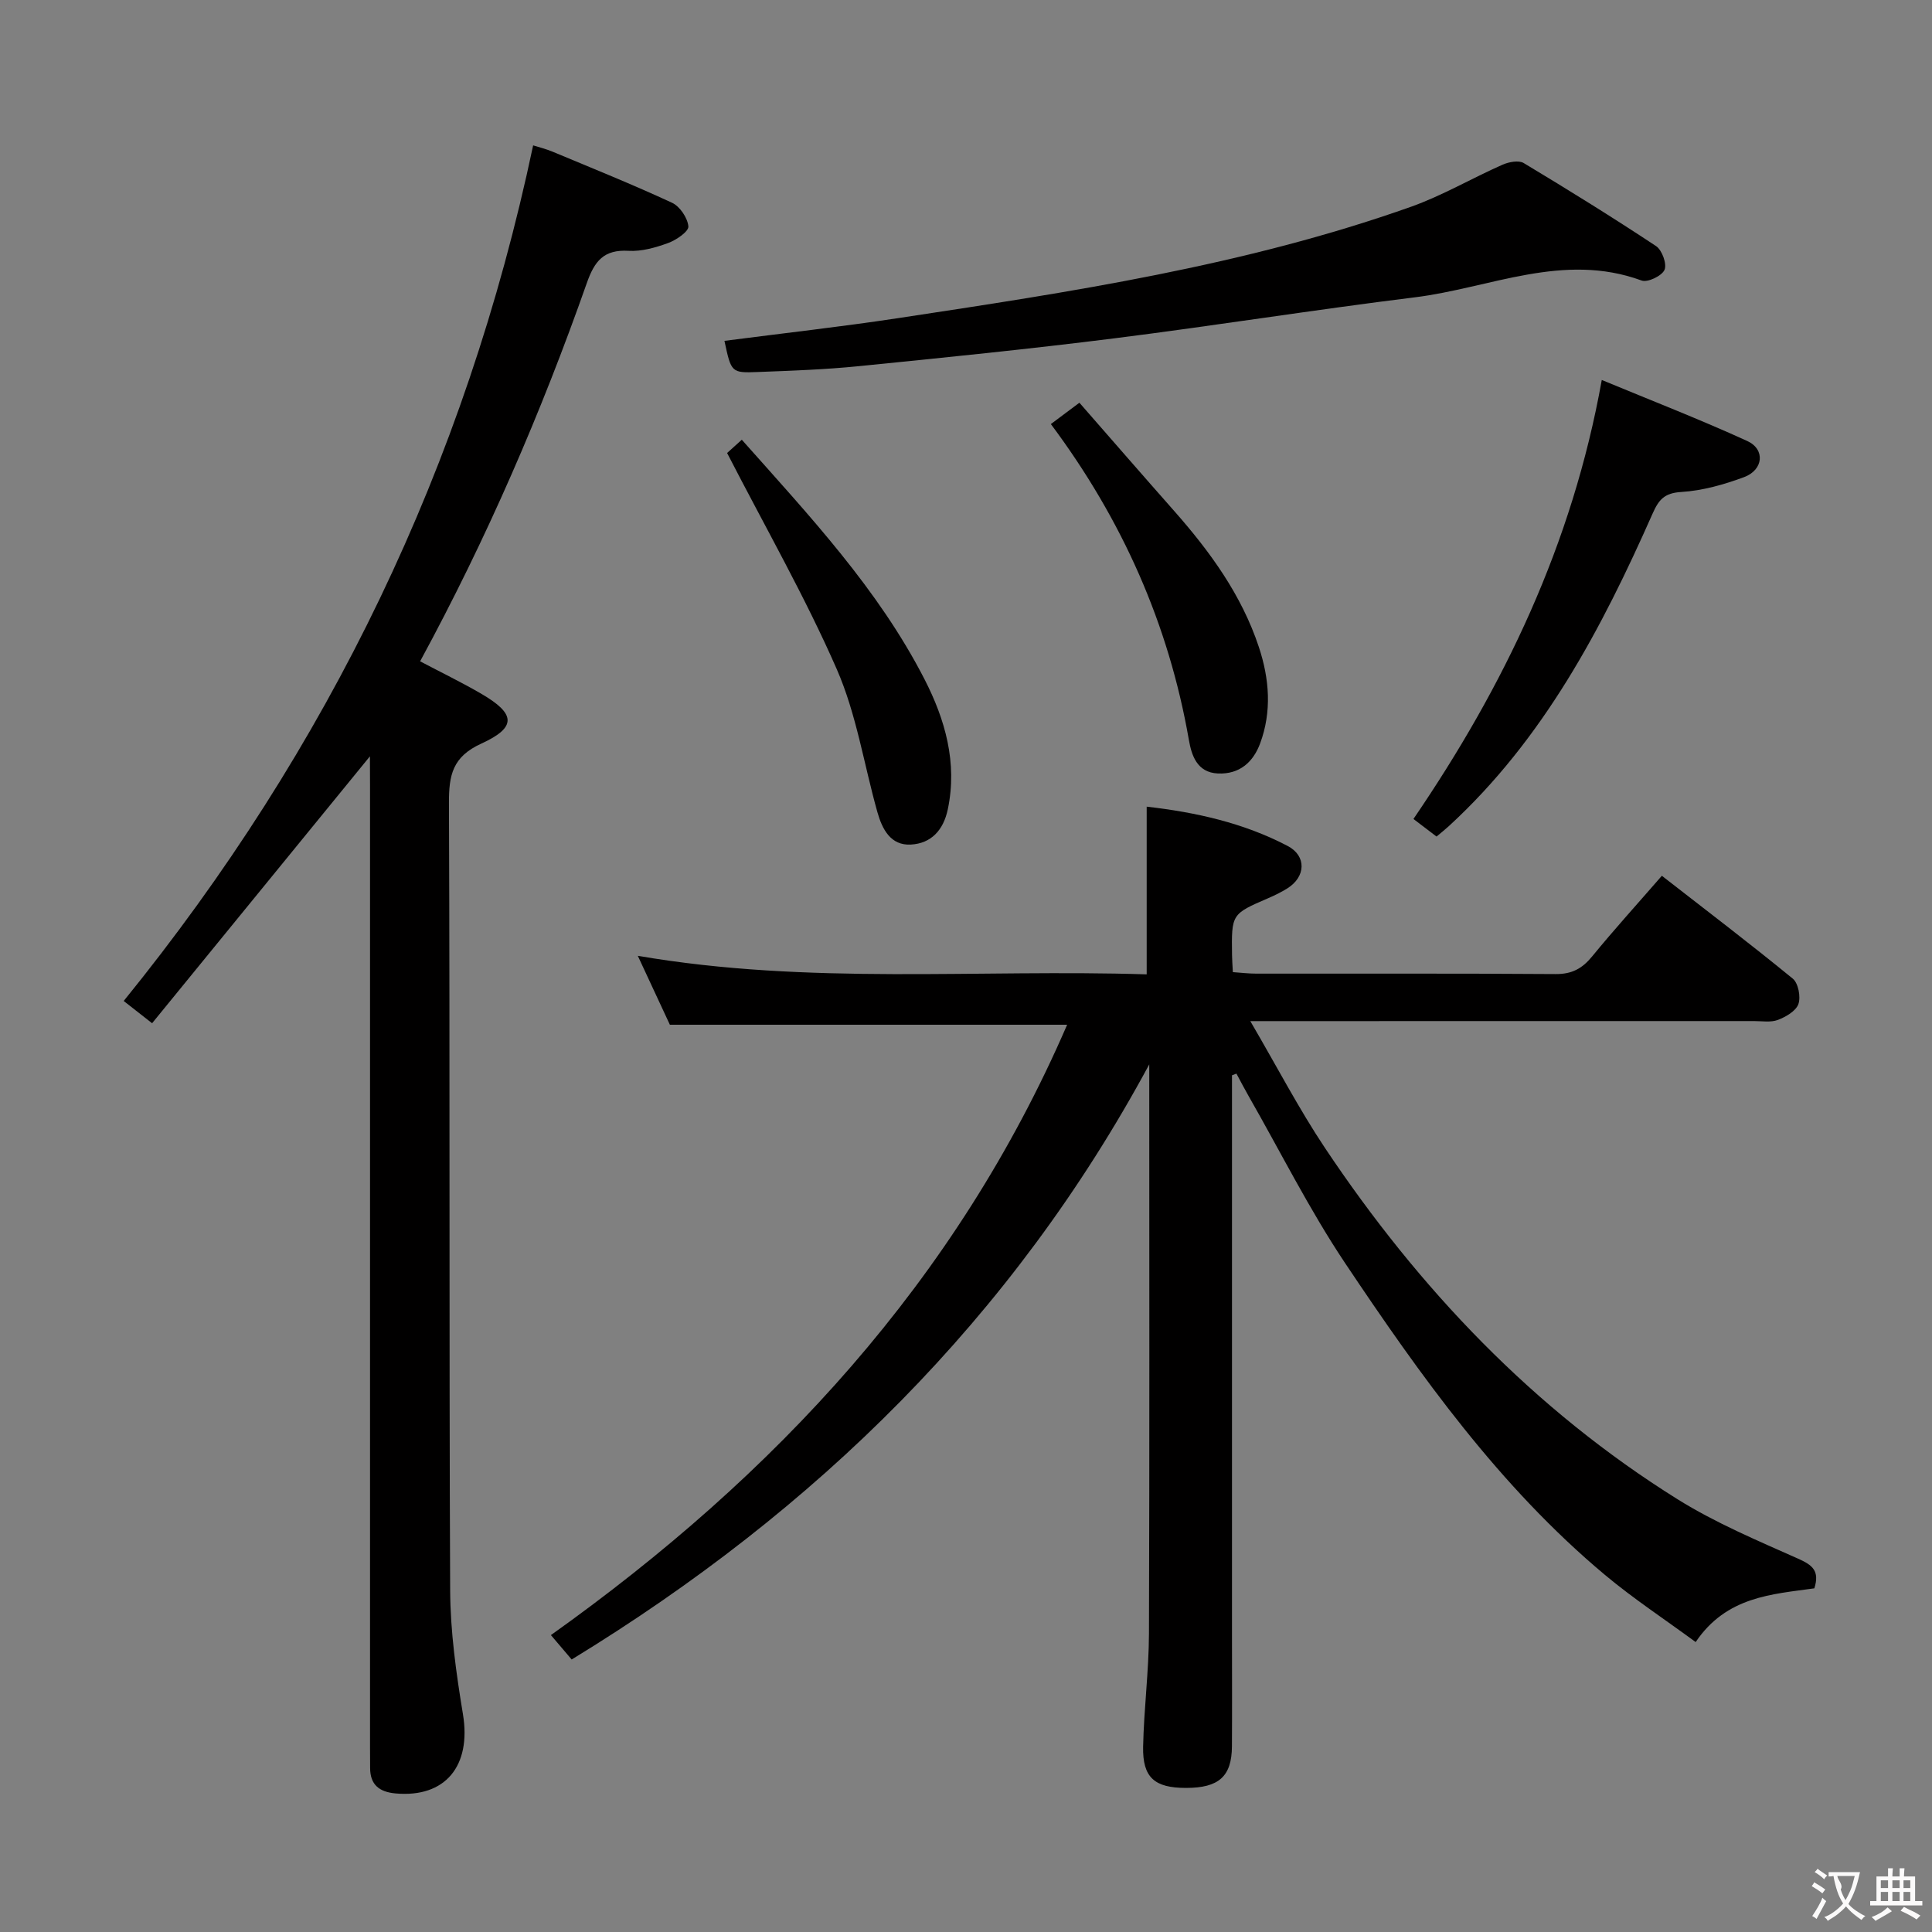 <svg enable-background="new 0 0 400 400" viewBox="0 0 400 400" xmlns="http://www.w3.org/2000/svg"><rect x="0" y="0" width="400" height="400" fill="#808080" stroke="none"/><g fill="#010000"><path d="m255.07 222.63v115.96c0 7.66.04 15.33-.01 22.99-.05 6.23-2.72 8.59-9.52 8.59-6.5 0-9-2.14-8.87-8.53.16-7.81 1.18-15.6 1.21-23.41.13-38.32.06-76.65.06-114.97 0-.96 0-1.93 0-2.89-28.24 52.38-69 92.33-119.58 123.21-1.33-1.57-2.6-3.06-4.3-5.05 46.44-33.08 83.95-73.38 106.88-126.37-27.32 0-54.31 0-82.25 0-1.84-3.95-4.1-8.81-6.64-14.27 35.45 6.1 70.39 2.73 105.36 3.84 0-11.84 0-23.04 0-34.72 10.09 1.15 20.03 3.34 29.19 8.14 3.95 2.07 3.74 6.38-.04 8.76-1.26.79-2.62 1.46-3.99 2.05-7.6 3.28-7.61 3.27-7.49 11.79.01.99.09 1.98.17 3.52 1.64.11 3.23.31 4.81.31 20.66.02 41.32-.06 61.99.09 3.38.03 5.53-1.13 7.59-3.66 4.52-5.52 9.32-10.81 14.43-16.69 9.17 7.14 18.27 14.06 27.11 21.3 1.14.94 1.68 3.77 1.16 5.26-.51 1.44-2.59 2.65-4.24 3.28-1.47.56-3.29.24-4.95.24-32.33.01-64.65.01-96.98.01-1.93 0-3.87 0-7.31 0 5.58 9.54 10.08 18.2 15.46 26.26 19.44 29.11 43.16 54.1 73.01 72.74 7.84 4.89 16.5 8.53 24.98 12.31 2.91 1.3 4.48 2.49 3.33 6.13-8.74 1.23-18.18 1.65-24.57 11.12-6.39-4.7-12.87-8.96-18.78-13.9-21.83-18.26-38.18-41.21-53.83-64.6-7.37-11.03-13.34-22.99-19.94-34.53-.88-1.53-1.69-3.1-2.53-4.66-.31.12-.62.23-.92.35z"/><path d="m76.59 156.59c-15.21 18.64-30.11 36.89-45.1 55.26-2.55-2-4.08-3.2-5.88-4.61 42.38-52.23 70.79-110.93 84.77-177.14 1.05.33 2.59.71 4.04 1.31 8.27 3.45 16.59 6.8 24.72 10.57 1.62.75 3.22 3.13 3.38 4.89.09 1.05-2.48 2.81-4.15 3.43-2.62.96-5.52 1.79-8.24 1.63-5.13-.3-7.04 2.12-8.64 6.68-9.44 26.83-20.71 52.88-34.51 78.31 4.23 2.23 8.52 4.31 12.62 6.69 7.17 4.16 7.45 6.96.06 10.34-5.98 2.73-6.73 6.52-6.71 12.32.22 54.33.01 108.65.25 162.98.04 8.57 1.25 17.19 2.65 25.67 1.76 10.69-3.64 17.33-13.97 16.39-3.36-.31-5.26-1.8-5.25-5.31 0-1.5-.02-3-.02-4.5 0-66.32 0-132.65 0-198.97-.02-1.97-.02-3.92-.02-5.94z"/><path d="m149.99 70.57c12.16-1.58 24.02-2.9 35.8-4.68 35.92-5.44 71.87-10.86 106.31-23.07 6.53-2.32 12.61-5.91 18.98-8.72 1.3-.57 3.35-.97 4.39-.34 9.24 5.55 18.41 11.24 27.4 17.19 1.24.82 2.28 3.71 1.75 4.92-.54 1.25-3.5 2.67-4.74 2.21-16.23-5.96-31.41 1.56-46.97 3.48-20.74 2.56-41.39 5.87-62.13 8.48-17.62 2.22-35.29 4-52.96 5.77-6.94.7-13.93.94-20.91 1.21-5.51.22-5.52.1-6.92-6.45z"/><path d="m297.42 173.2c-1.76-1.34-3.2-2.43-4.78-3.64 18.76-27.51 32.88-56.83 38.99-90.89 10.13 4.2 20.25 8.13 30.11 12.63 3.78 1.72 3.37 5.99-.66 7.49-4.16 1.54-8.6 2.8-12.99 3.07-3.51.21-4.67 1.6-5.95 4.5-10.54 23.81-22.59 46.68-42.13 64.64-.73.67-1.5 1.28-2.59 2.2z"/><path d="m217.57 87.8c2.05-1.54 3.63-2.72 5.91-4.42 6.58 7.52 13.07 15 19.63 22.42 7.42 8.41 13.95 17.38 17.52 28.15 2.19 6.6 2.72 13.38.25 20.01-1.43 3.82-4.24 6.38-8.72 6.18-4.38-.19-5.47-3.85-6.01-6.92-4.19-24-13.79-45.62-28.58-65.42z"/><path d="m150.54 93.79c.33-.3 1.53-1.39 3.04-2.75 13.99 15.74 28.26 30.93 37.84 49.61 4.25 8.29 6.84 17.26 4.81 26.92-.91 4.32-3.45 7.06-7.65 7.29-4.18.23-5.93-3.19-6.92-6.7-2.79-9.89-4.34-20.3-8.42-29.62-6.56-14.99-14.74-29.27-22.7-44.75z"/></g><path d="m377.9 391.2c-.2.3-.4.5-.6.8-.7-.6-1.4-1-2.2-1.5.2-.3.4-.5.5-.8.6.4 1.4.8 2.3 1.5zm-1.8 6.1c-.2-.2-.5-.4-.9-.6.4-.6.8-1.2 1.2-1.9s.7-1.3.9-1.9c.3.3.5.5.8.7-.7 1.3-1.4 2.6-2 3.7zm2.2-9c-.3.3-.5.5-.6.8-.6-.6-1.3-1.1-2-1.5.3-.3.5-.5.6-.7.6.5 1.3.9 2 1.4zm.3.2v-.9h2 4.5c-.3 1.3-.6 2.5-1 3.6s-.9 2.1-1.4 3c.4.5 1 1 1.6 1.4s1.2.8 1.9 1.1c-.3.2-.5.4-.8.8-.4-.3-1-.7-1.6-1.2s-1.2-1.1-1.6-1.6c-.5.6-1.1 1.1-1.7 1.6s-1.4.9-2.1 1.4c-.1-.3-.3-.5-.7-.8.6-.2 1.2-.5 1.9-1s1.4-1.1 2-1.8c-.5-.8-.9-1.6-1.2-2.5s-.6-2-.8-3.2c-.4.1-.7.1-1 .1zm2.5 2.7c.3 1 .7 1.7 1 2.2.3-.5.6-1.1 1-2s.6-1.9.9-3h-3.2-.4c.1.9 1.3 1.8.7 2.8z" fill="#fbfafa"/><path d="m396.5 388.5v1.5 3.6h1.5v.9c-.4 0-1 0-1.7 0h-7.9c-.5 0-.9 0-1.2 0v-.9h1.3v-3.5c0-.7 0-1.2 0-1.6h2.4c0-.8 0-1.4 0-1.7h1c0 .3-.1.8-.1 1.7h1.5c0-.8 0-1.4 0-1.7h1c0 .3-.1.9-.1 1.7zm-8.2 9.2c-.2-.3-.5-.5-.8-.8.8-.3 1.4-.6 1.9-.9s1-.7 1.4-1.1c.3.3.6.5.9.8-1.6 1-2.8 1.6-3.4 2zm2.6-6.8v-1.6h-1.5v1.6zm0 2.7v-1.9h-1.5v1.9zm2.4-2.7v-1.6h-1.5v1.6zm0 2.7v-1.9h-1.5v1.9zm.2 2 .7-.8c.4.2.9.5 1.6.8s1.3.7 1.8 1c-.3.3-.5.5-.8.8-.4-.3-1.5-1-3.3-1.8zm2-4.7v-1.6h-1.4v1.6zm0 2.7v-1.9h-1.4v1.9z" fill="#fbfafa"/></svg>